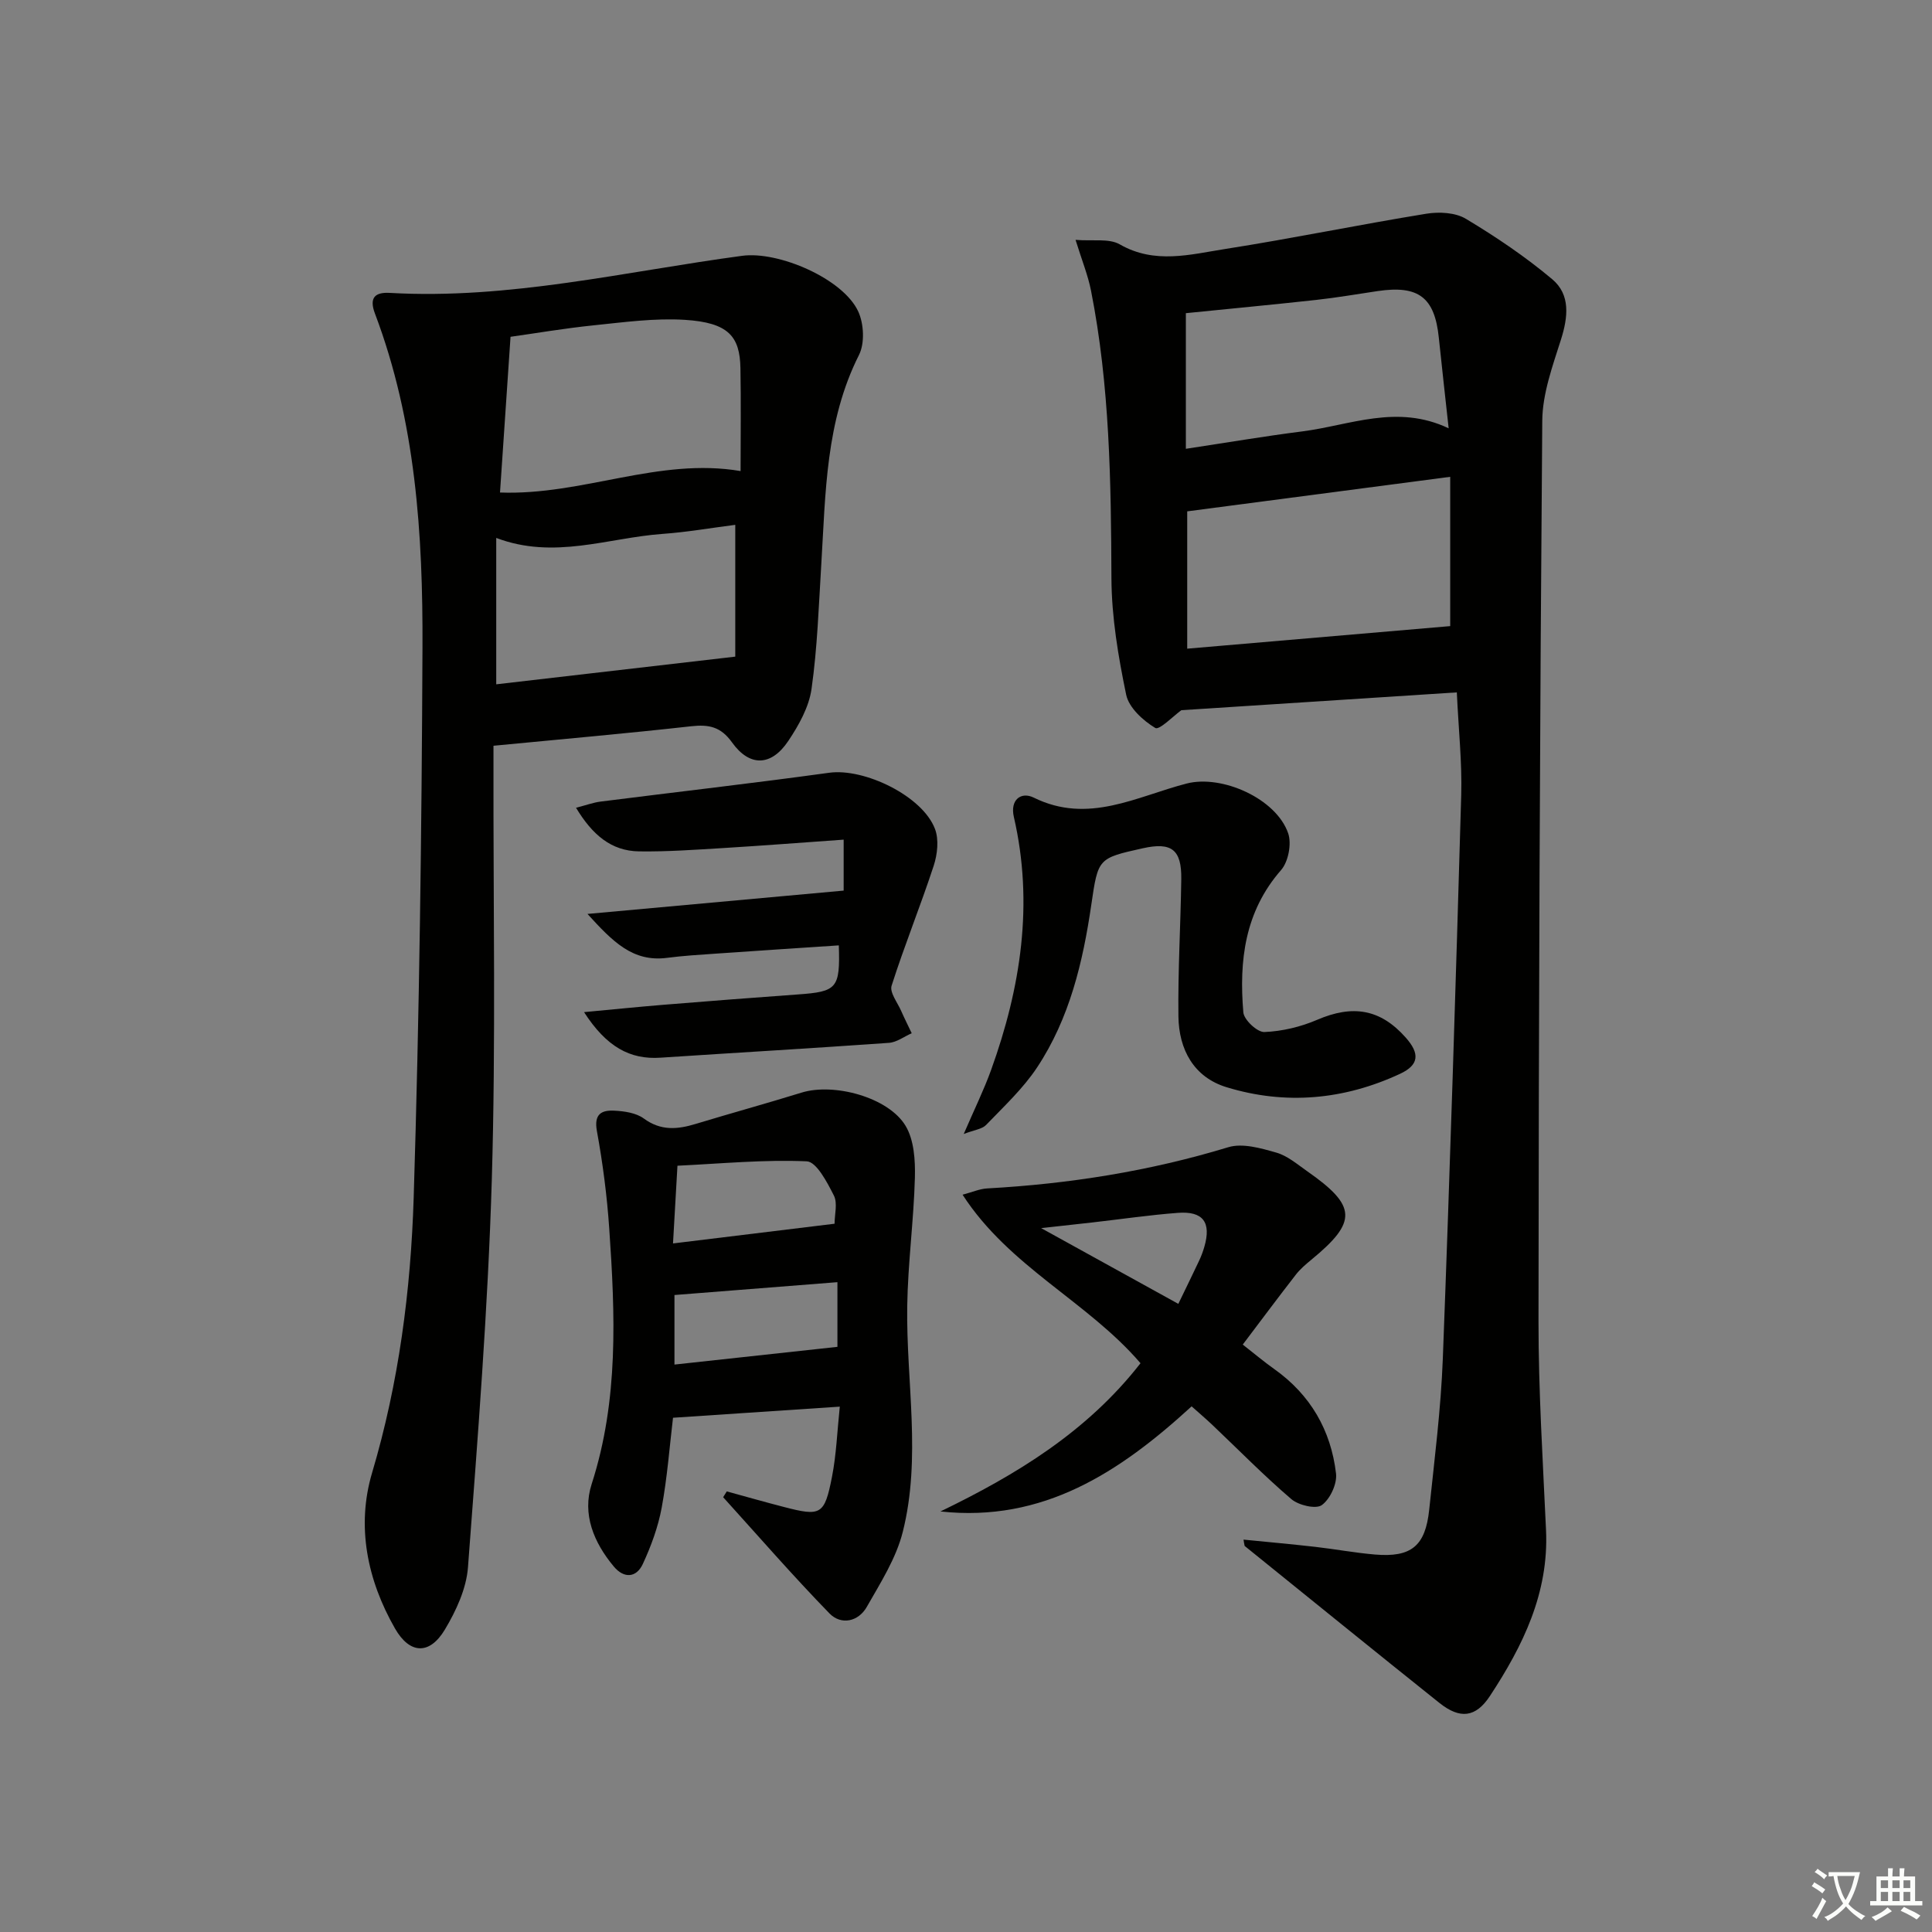 <svg enable-background="new 0 0 400 400" viewBox="0 0 400 400" xmlns="http://www.w3.org/2000/svg"><rect x="0" y="0" width="400" height="400" fill="#808080" stroke="none"/><path d="m377.9 391.2c-.2.3-.4.5-.6.8-.7-.6-1.4-1-2.2-1.5.2-.3.4-.5.5-.8.6.4 1.4.8 2.3 1.5zm-1.8 6.1c-.2-.2-.5-.4-.9-.6.4-.6.8-1.2 1.2-1.9s.7-1.3.9-1.9c.3.3.5.5.8.7-.7 1.3-1.4 2.6-2 3.7zm2.2-9c-.3.3-.5.5-.6.8-.6-.6-1.3-1.1-2-1.5.3-.3.5-.5.6-.7.6.5 1.3.9 2 1.4zm.3.2v-.9h2 4.5c-.3 1.3-.6 2.5-1 3.6s-.9 2.1-1.4 3c.4.5 1 1 1.6 1.4s1.2.8 1.9 1.1c-.3.2-.5.4-.8.8-.4-.3-1-.7-1.6-1.2s-1.2-1.1-1.6-1.6c-.5.6-1.1 1.1-1.7 1.6s-1.4.9-2.1 1.4c-.1-.3-.3-.5-.7-.8.6-.2 1.2-.5 1.9-1s1.4-1.1 2-1.8c-.5-.8-.9-1.6-1.2-2.5s-.6-2-.8-3.2c-.4.1-.7.1-1 .1zm2.5 2.7c.3 1 .7 1.7 1 2.2.3-.5.6-1.1 1-2s.6-1.9.9-3h-3.2-.4c.1.9.3 1.8.7 2.8z" fill="#fbfcfa"/><path d="m396.5 388.5v1.5 3.6h1.5v.9c-.4 0-1 0-1.7 0h-7.9c-.5 0-.9 0-1.2 0v-.9h1.3v-3.5c0-.7 0-1.2 0-1.6h2.4c0-.8 0-1.4 0-1.7h1c0 .3-.1.8-.1 1.7h1.5c0-.8 0-1.4 0-1.7h1c0 .3-.1.9-.1 1.7zm-8.2 9.2c-.2-.3-.5-.5-.8-.8.8-.3 1.4-.6 1.9-.9s1-.7 1.4-1.1c.3.3.6.5.9.8-1.6 1-2.8 1.6-3.4 2zm2.6-6.8v-1.6h-1.5v1.6zm0 2.7v-1.9h-1.5v1.9zm2.4-2.7v-1.6h-1.5v1.6zm0 2.7v-1.9h-1.5v1.9zm.2 2 .7-.8c.4.2.9.5 1.6.8s1.3.7 1.8 1c-.3.3-.5.6-.8.8-.4-.3-1.5-1-3.3-1.8zm2-4.7v-1.6h-1.4v1.6zm0 2.7v-1.9h-1.4v1.9z" fill="#fbfcfa"/><g fill="#010100"><path d="m257.46 318.76c4.95.49 9.91.94 14.86 1.5 4.13.47 8.22 1.24 12.36 1.59 7.5.63 10.43-1.75 11.22-9.27 1.09-10.41 2.42-20.83 2.82-31.28 1.48-38.89 2.69-77.79 3.81-116.69.19-6.78-.56-13.59-.91-21.26-19.08 1.23-38.01 2.46-57.04 3.69-1.55 1.11-4.56 4.19-5.39 3.68-2.54-1.54-5.47-4.2-6.03-6.89-1.64-7.91-3.01-16.03-3.05-24.08-.08-19.98-.34-39.91-4.23-59.59-.63-3.18-1.88-6.24-3.2-10.5 3.56.3 6.91-.35 9.15.93 7.27 4.17 14.61 2.09 21.83.96 13.92-2.18 27.73-5.04 41.64-7.3 2.65-.43 6.03-.26 8.21 1.06 6.22 3.73 12.31 7.84 17.86 12.5 3.81 3.2 3.28 7.84 1.81 12.5-1.74 5.48-3.83 11.2-3.87 16.82-.5 62.11-.74 124.23-.78 186.34-.01 14.45.9 28.91 1.56 43.35.59 12.99-4.78 23.92-11.61 34.31-2.96 4.5-6.22 4.83-10.47 1.44-13.49-10.77-26.89-21.66-40.32-32.5-.1-.44-.17-.87-.23-1.31zm-11.66-184.46c18.5-1.59 36.56-3.14 54.45-4.67 0-9.26 0-19.8 0-30.91-18.58 2.44-36.37 4.78-54.45 7.15zm54.13-45.62c-.73-6.69-1.41-12.73-2.04-18.78-.86-8.33-4.19-10.88-12.63-9.64-4.26.63-8.52 1.37-12.8 1.84-9.02.99-18.06 1.84-26.94 2.74v28.08c8.4-1.27 16.22-2.6 24.08-3.6 9.88-1.26 19.65-5.73 30.33-.64z"/><path d="m102.17 154.4v3.95c-.06 28.66.5 57.35-.35 85.99-.8 26.74-2.92 53.45-4.93 80.14-.33 4.42-2.45 9.01-4.78 12.9-3.17 5.3-7.27 5.11-10.32-.2-5.77-10.06-8.03-21.2-4.76-32.23 5.55-18.68 8.02-37.78 8.62-57.02 1.18-37.93 1.66-75.9 1.82-113.85.1-23.46-1.4-46.86-9.84-69.16-1.26-3.32.05-4.45 3.05-4.28 24.75 1.42 48.74-4.43 72.99-7.68 7.53-1.01 20.9 4.75 24.02 11.53 1.17 2.54 1.37 6.57.16 8.99-6.93 13.74-6.91 28.58-7.81 43.33-.53 8.62-.81 17.29-2.02 25.82-.53 3.76-2.64 7.53-4.81 10.77-3.52 5.27-8 5.41-11.65.31-2.32-3.25-4.79-3.75-8.43-3.35-13.31 1.49-26.67 2.66-40.96 4.04zm3.53-84.67c-.77 11.32-1.48 21.84-2.18 32.24 17.13.64 32.88-7.33 49.81-4.44 0-7.11.1-14.2-.03-21.29-.12-6.59-2.46-9.45-11.51-10.02-6.23-.39-12.58.49-18.83 1.13-6.22.64-12.38 1.7-17.26 2.38zm46.53 38.93c-4.95.63-10 1.52-15.08 1.88-11.27.81-22.44 5.38-34.41.83v30.31c16.35-1.89 32.52-3.77 49.49-5.73 0-8.4 0-17.62 0-27.29z"/><path d="m150.47 308.78c3.94 1.08 7.87 2.2 11.82 3.22 7.67 1.99 8.41 1.67 9.96-6.21.91-4.64 1.08-9.42 1.62-14.56-11.94.79-22.99 1.53-34.53 2.3-.7 5.86-1.18 12.29-2.34 18.6-.74 4-2.19 7.96-3.91 11.67-1.33 2.87-3.89 3.07-6.01.53-4.14-4.96-6.6-10.84-4.58-17.08 5.61-17.38 4.86-35.09 3.64-52.85-.46-6.78-1.34-13.56-2.56-20.24-.64-3.52.97-4.34 3.58-4.21 2.09.1 4.53.45 6.14 1.63 3.53 2.59 6.98 2.26 10.75 1.11 7.29-2.21 14.64-4.23 21.92-6.48 6.67-2.06 17.98.95 21.53 6.9 1.75 2.92 2.01 7.11 1.92 10.69-.24 8.9-1.46 17.79-1.59 26.69-.22 15.57 2.96 31.27-.92 46.67-1.37 5.47-4.61 10.54-7.45 15.53-1.75 3.08-5.32 3.82-7.72 1.36-7.58-7.79-14.72-16.01-22.02-24.07.26-.42.51-.81.75-1.2zm22.91-43.32c-11.46.9-22.41 1.77-33.74 2.66v14.4c11.43-1.24 22.5-2.45 33.74-3.67 0-4.43 0-8.69 0-13.39zm-.59-12.1c0-1.94.66-4.27-.15-5.85-1.38-2.72-3.59-6.98-5.61-7.07-8.84-.39-17.73.48-26.77.91-.34 5.92-.61 10.64-.92 16.09 11.52-1.41 22.3-2.72 33.45-4.08z"/><path d="m194.71 312.93c15.75-7.62 30.37-16.51 41.42-30.69-11.01-12.82-27.16-19.92-36.84-34.89 2.07-.55 3.57-1.22 5.1-1.3 16.97-.94 33.6-3.57 49.91-8.53 2.95-.9 6.74.2 9.93 1.11 2.31.65 4.34 2.41 6.38 3.84 10.33 7.21 10.46 10.48.88 18.35-1.15.95-2.32 1.94-3.22 3.11-3.66 4.71-7.22 9.49-10.97 14.45 2.33 1.82 4.35 3.53 6.51 5.06 7.5 5.32 11.75 12.68 12.8 21.64.25 2.13-1.23 5.3-2.95 6.54-1.24.88-4.81.03-6.31-1.25-5.68-4.86-10.94-10.23-16.37-15.38-1.42-1.34-2.91-2.61-4.27-3.82-14.92 13.67-30.76 24.07-52 21.76zm49.25-42.98c1.64-3.4 3.02-6.19 4.34-9.01.42-.89.76-1.83 1.04-2.78 1.48-5.08-.23-7.45-5.49-7.05-5.93.45-11.82 1.32-17.73 1.99-3.06.35-6.12.68-10.56 1.17 10.25 5.66 19.07 10.53 28.4 15.68z"/><path d="m199.53 234.78c2.24-5.19 4.19-9.15 5.68-13.29 6.13-17.02 8.84-34.38 4.7-52.34-.83-3.59 1.51-5.3 4.12-4.01 11.29 5.57 21.3-.25 31.66-2.92 7.29-1.88 18.53 3.11 21.01 10.3.75 2.17.04 5.89-1.46 7.61-7.55 8.63-8.72 18.81-7.82 29.47.13 1.55 2.89 4.13 4.35 4.07 3.68-.15 7.51-1.06 10.91-2.52 7.38-3.18 13.11-2.27 18.37 3.68 2.92 3.29 2.78 5.65-1.18 7.49-11.57 5.39-23.7 6.51-35.91 2.78-6.82-2.08-9.89-7.83-9.98-14.66-.12-9.47.46-18.95.59-28.42.09-6.12-2.01-7.72-7.94-6.4-9.3 2.07-9.28 2.07-10.68 11.65-1.74 11.91-4.5 23.57-11.23 33.73-2.9 4.38-6.88 8.08-10.56 11.91-.84.87-2.43 1.02-4.63 1.87z"/><path d="m120.92 209.55c5.72-.53 11.08-1.08 16.45-1.52 9.27-.75 18.53-1.48 27.81-2.14 8.13-.58 8.77-1.24 8.49-10.16-8.55.57-17.08 1.12-25.62 1.72-3.31.23-6.64.43-9.93.86-7.12.93-11.28-3.37-16.49-9.09 18.44-1.68 35.59-3.24 53.04-4.83 0-2.78 0-6.19 0-10.55-8.52.6-16.72 1.24-24.93 1.74-5.8.35-11.62.77-17.42.69-5.81-.08-9.7-3.47-13.06-9.03 2.13-.55 3.58-1.09 5.08-1.28 15.78-2 31.59-3.8 47.34-5.97 7.24-1 19.31 4.79 21.9 11.64.84 2.21.5 5.27-.27 7.62-2.73 8.33-6.05 16.47-8.71 24.82-.45 1.4 1.23 3.51 1.99 5.26.68 1.55 1.45 3.06 2.17 4.59-1.57.69-3.1 1.88-4.72 1.99-15.74 1.12-31.5 2.03-47.25 3.07-6.37.44-11.24-2.25-15.87-9.43z"/></g></svg>